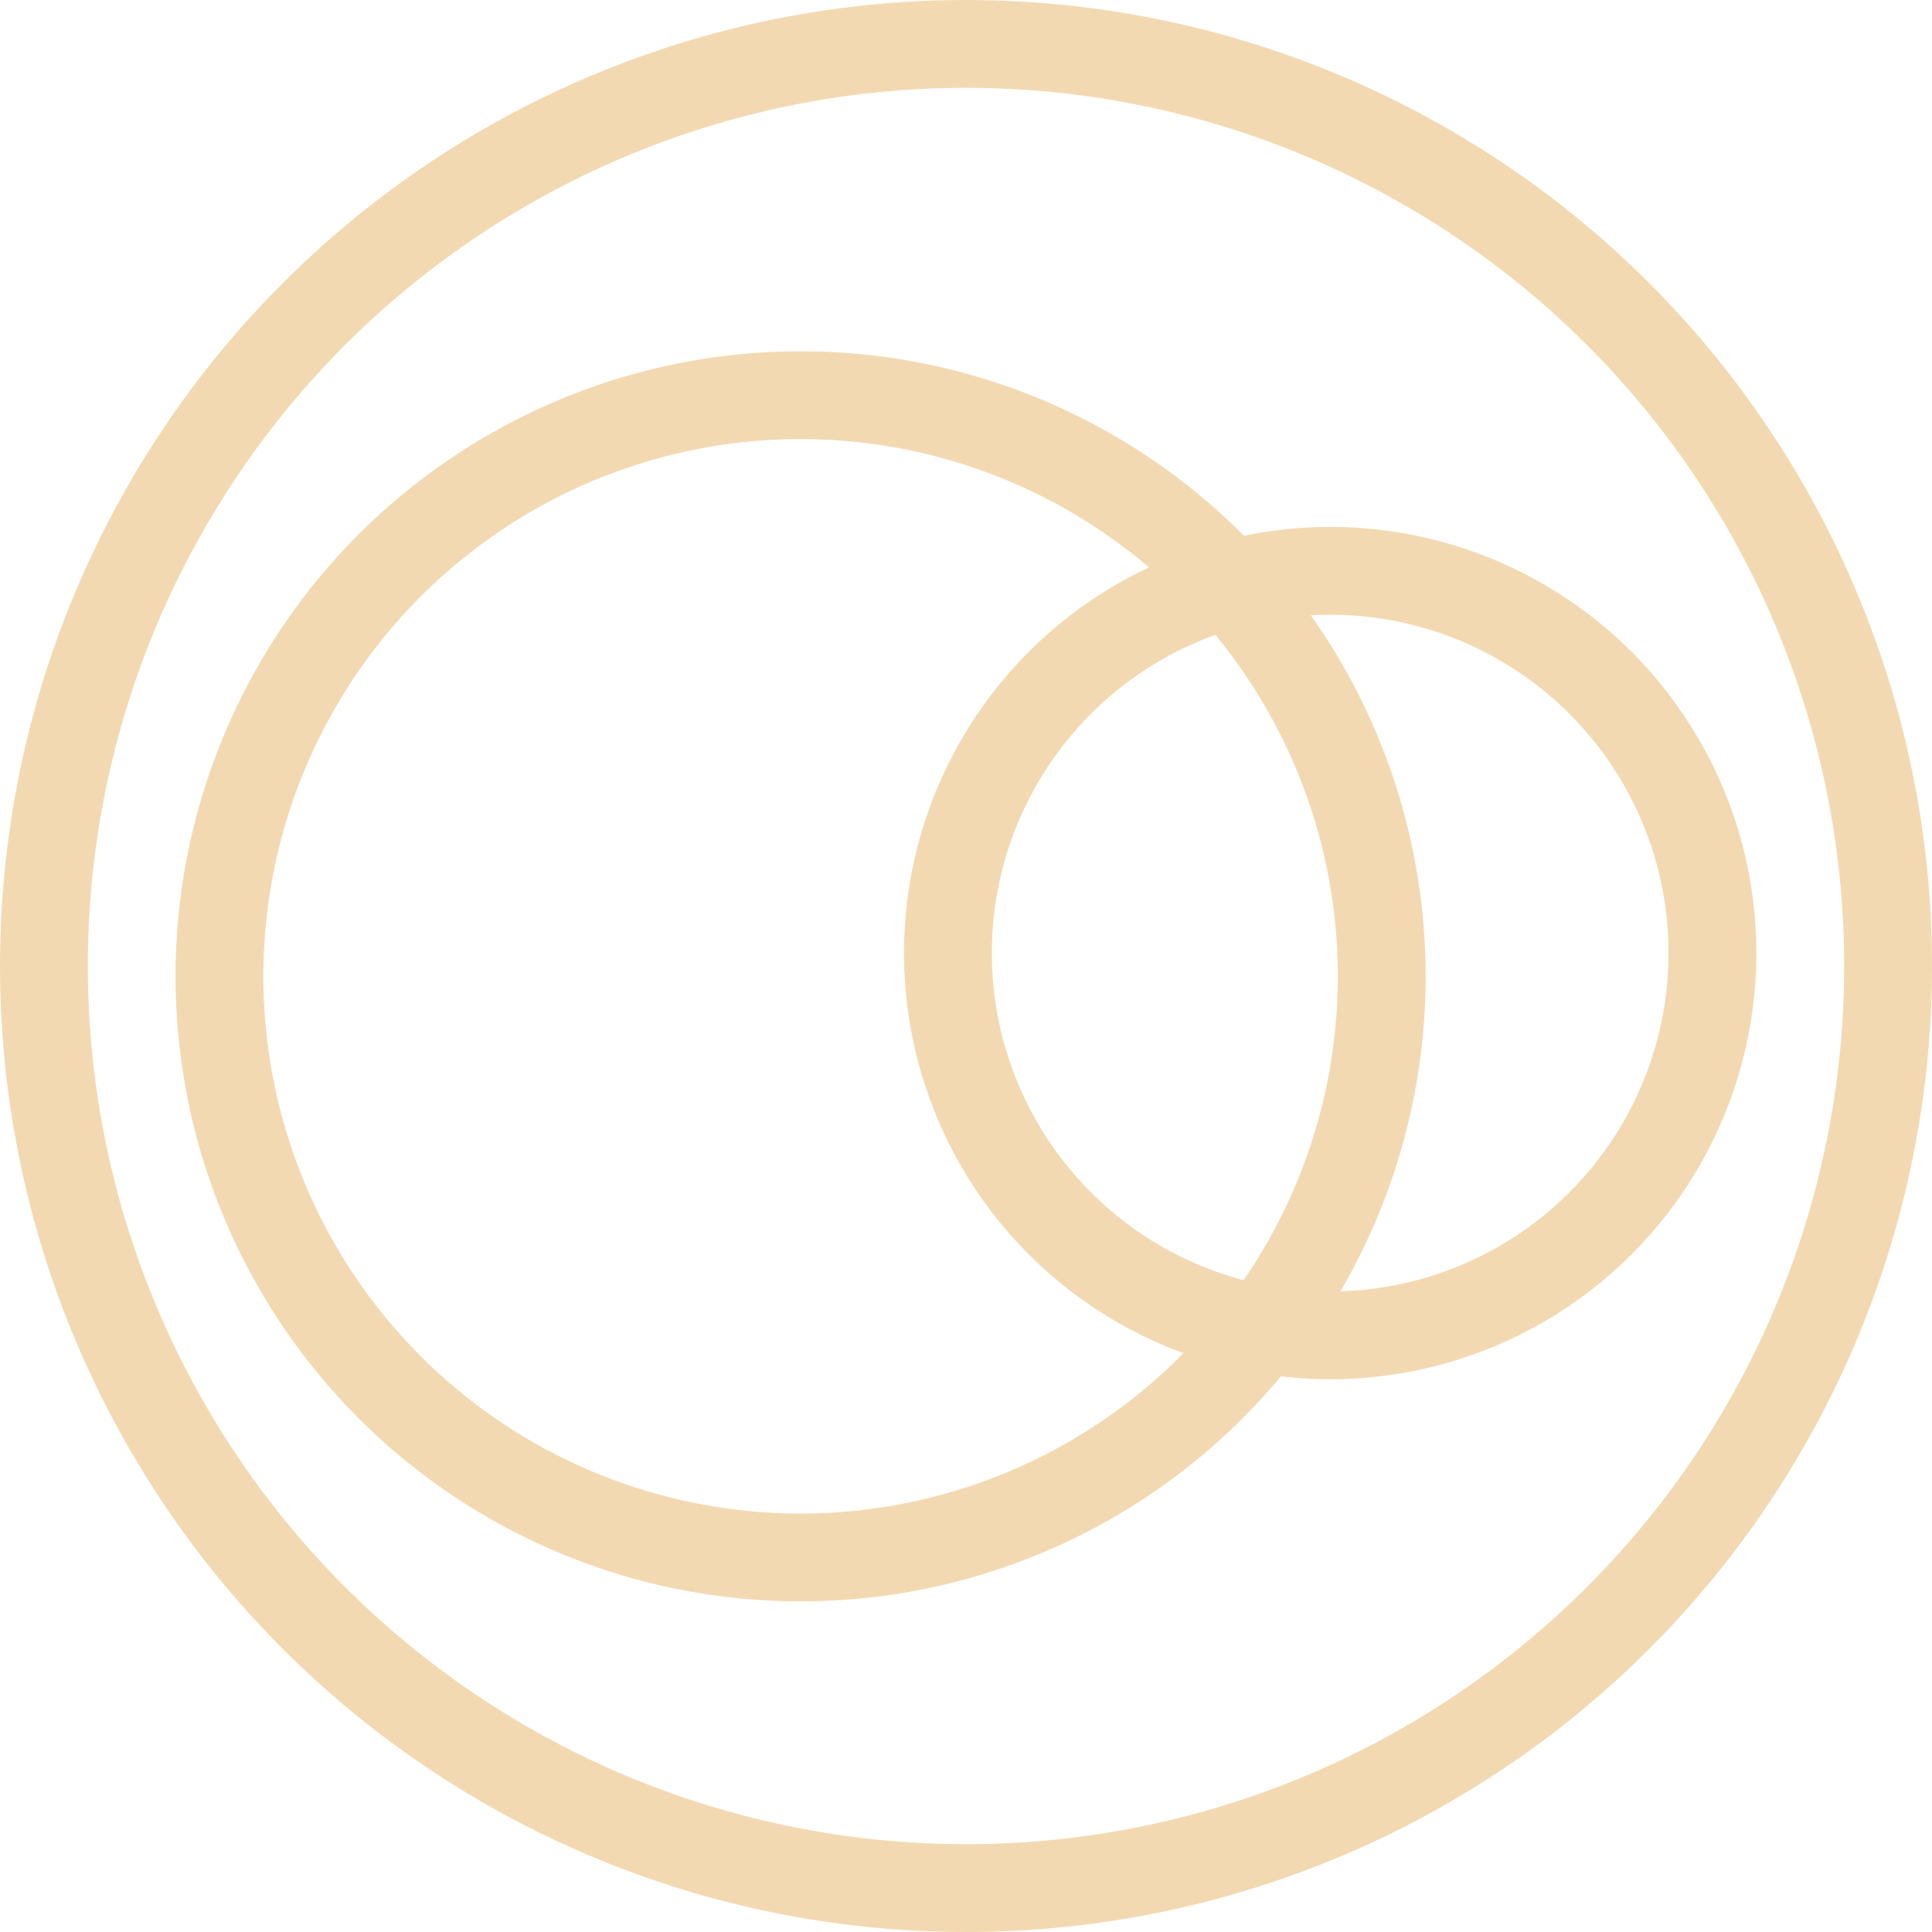 <svg width="44" height="44" viewBox="0 0 44 44" fill="none" xmlns="http://www.w3.org/2000/svg">
<circle cx="22" cy="22" r="21" stroke="#F3D9B2" stroke-width="2"/>
<circle cx="30.294" cy="21.706" r="8.706" transform="rotate(90 30.294 21.706)" stroke="#F3D9B2" stroke-width="2"/>
<circle cx="18.233" cy="22.235" r="13.235" transform="rotate(90 18.233 22.235)" stroke="#F3D9B2" stroke-width="2"/>
</svg>
